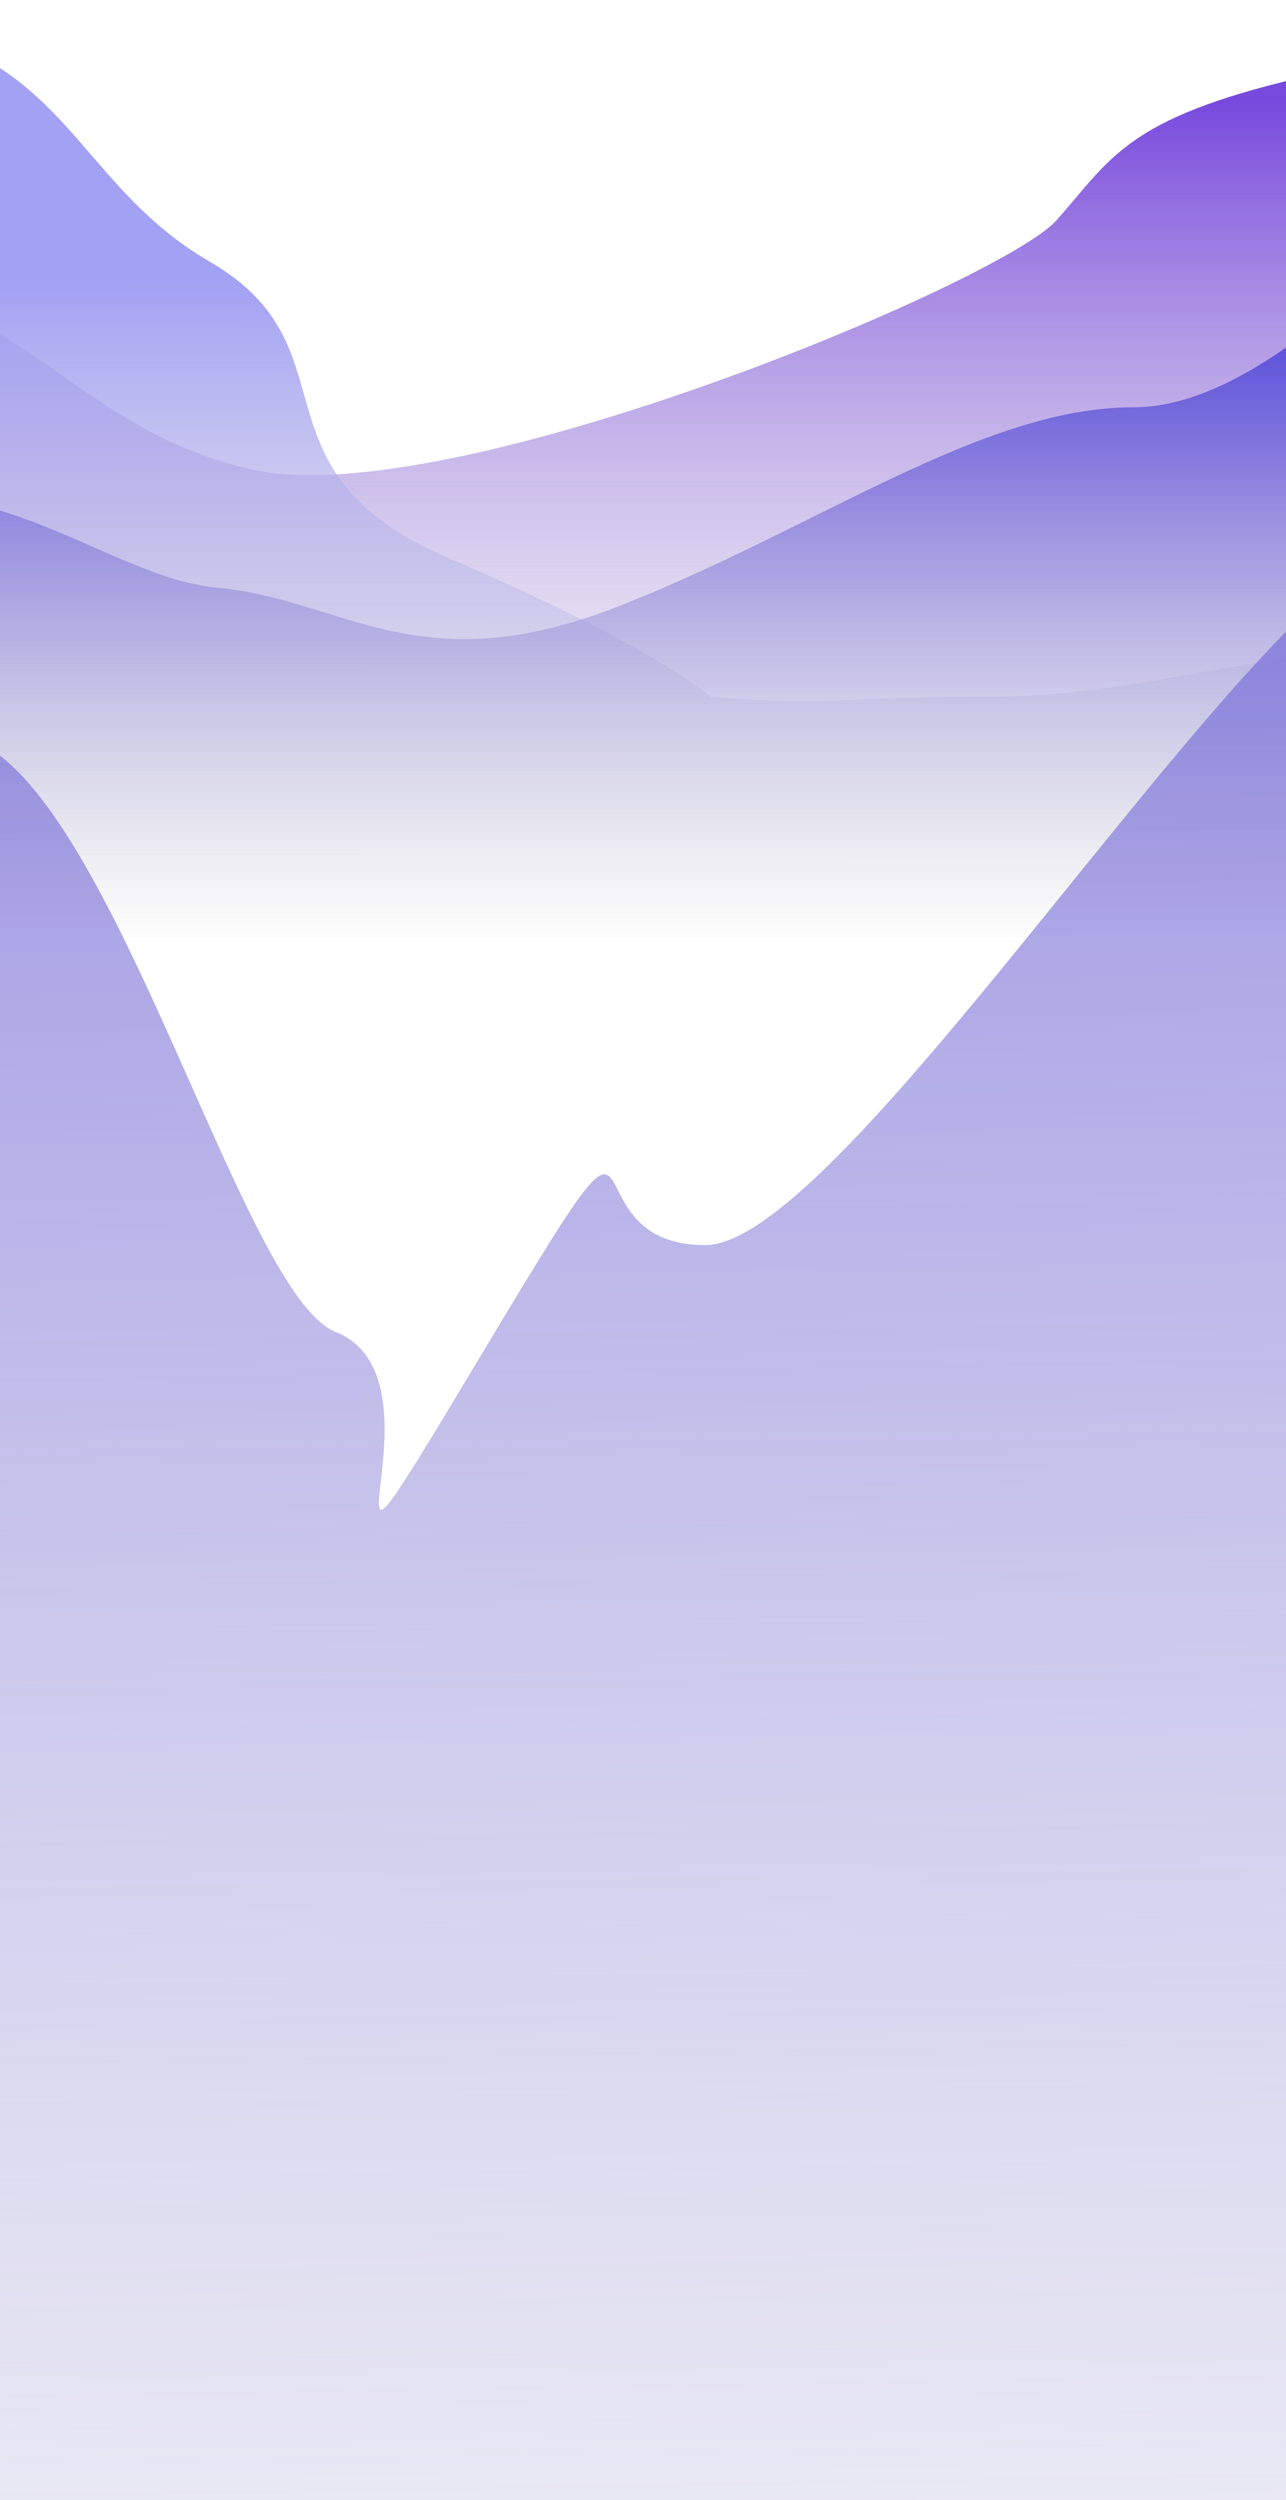 <svg width="393" height="764" viewBox="0 0 393 764" fill="none" xmlns="http://www.w3.org/2000/svg">
<path d="M397.252 23.764C424.514 17.356 434.709 -12.291 462 5.736L458.254 289H-53.844C-84.464 228.67 -120.697 92.875 -64.903 88.02C4.839 81.952 17.325 130.144 77.257 143.531C137.189 156.917 306.105 86.235 322.872 67.316C339.639 48.395 344.098 36.258 397.252 23.764Z" fill="url(#paint0_linear_349_5418)"/>
<path d="M64.142 79.994C18.509 53.542 20.577 8.002 -56 6V290H462C462.832 270.697 472.731 260.367 470.735 251.216C468.239 239.777 432.411 203.495 408.346 201.172C384.282 198.848 347.577 213.003 299.969 213.003C249.702 213.003 257.902 216.006 217.26 213.003C217.26 213.003 199.507 197.198 137.582 170.788C74.302 143.8 109.774 106.446 64.142 79.994Z" fill="url(#paint1_linear_349_5418)"/>
<path d="M66.442 179.611C27.945 176.054 -11.977 129.808 -74 163.959L-55.643 289H456.935C471.609 227.517 475.147 97.101 461.212 63.107C451.588 39.628 398.209 124.472 346.257 124.472C299.918 124.472 249.48 161.647 188.705 185.406C127.93 209.165 104.939 183.168 66.442 179.611Z" fill="url(#paint2_linear_349_5418)"/>
<path d="M102.5 407C64.003 391.827 7.523 121.84 -54.5 267.5L-69.643 1149H442.935C457.609 886.761 461.147 330.51 447.212 185.518C437.588 85.376 267.452 380.5 215.5 380.5C169.161 380.5 207.275 313.662 146.5 415C85.725 516.338 140.997 422.173 102.5 407Z" fill="url(#paint3_linear_349_5418)"/>
<defs>
<linearGradient id="paint0_linear_349_5418" x1="178.212" y1="30.725" x2="178.212" y2="289" gradientUnits="userSpaceOnUse">
<stop stop-color="#7849DD"/>
<stop offset="1" stop-color="#D9D9D9" stop-opacity="0"/>
</linearGradient>
<linearGradient id="paint1_linear_349_5418" x1="175.549" y1="86.428" x2="175.566" y2="290" gradientUnits="userSpaceOnUse">
<stop stop-color="#A3A1F3"/>
<stop offset="1" stop-color="#D9D9D9" stop-opacity="0"/>
</linearGradient>
<linearGradient id="paint2_linear_349_5418" x1="211.031" y1="100.316" x2="211.031" y2="289" gradientUnits="userSpaceOnUse">
<stop stop-color="#584CDA"/>
<stop offset="1" stop-color="#D9D9D9" stop-opacity="0"/>
</linearGradient>
<linearGradient id="paint3_linear_349_5418" x1="176.5" y1="-147.5" x2="197.032" y2="1149" gradientUnits="userSpaceOnUse">
<stop stop-color="#584CDA"/>
<stop offset="1" stop-color="#D9D9D9" stop-opacity="0"/>
</linearGradient>
</defs>
</svg>
